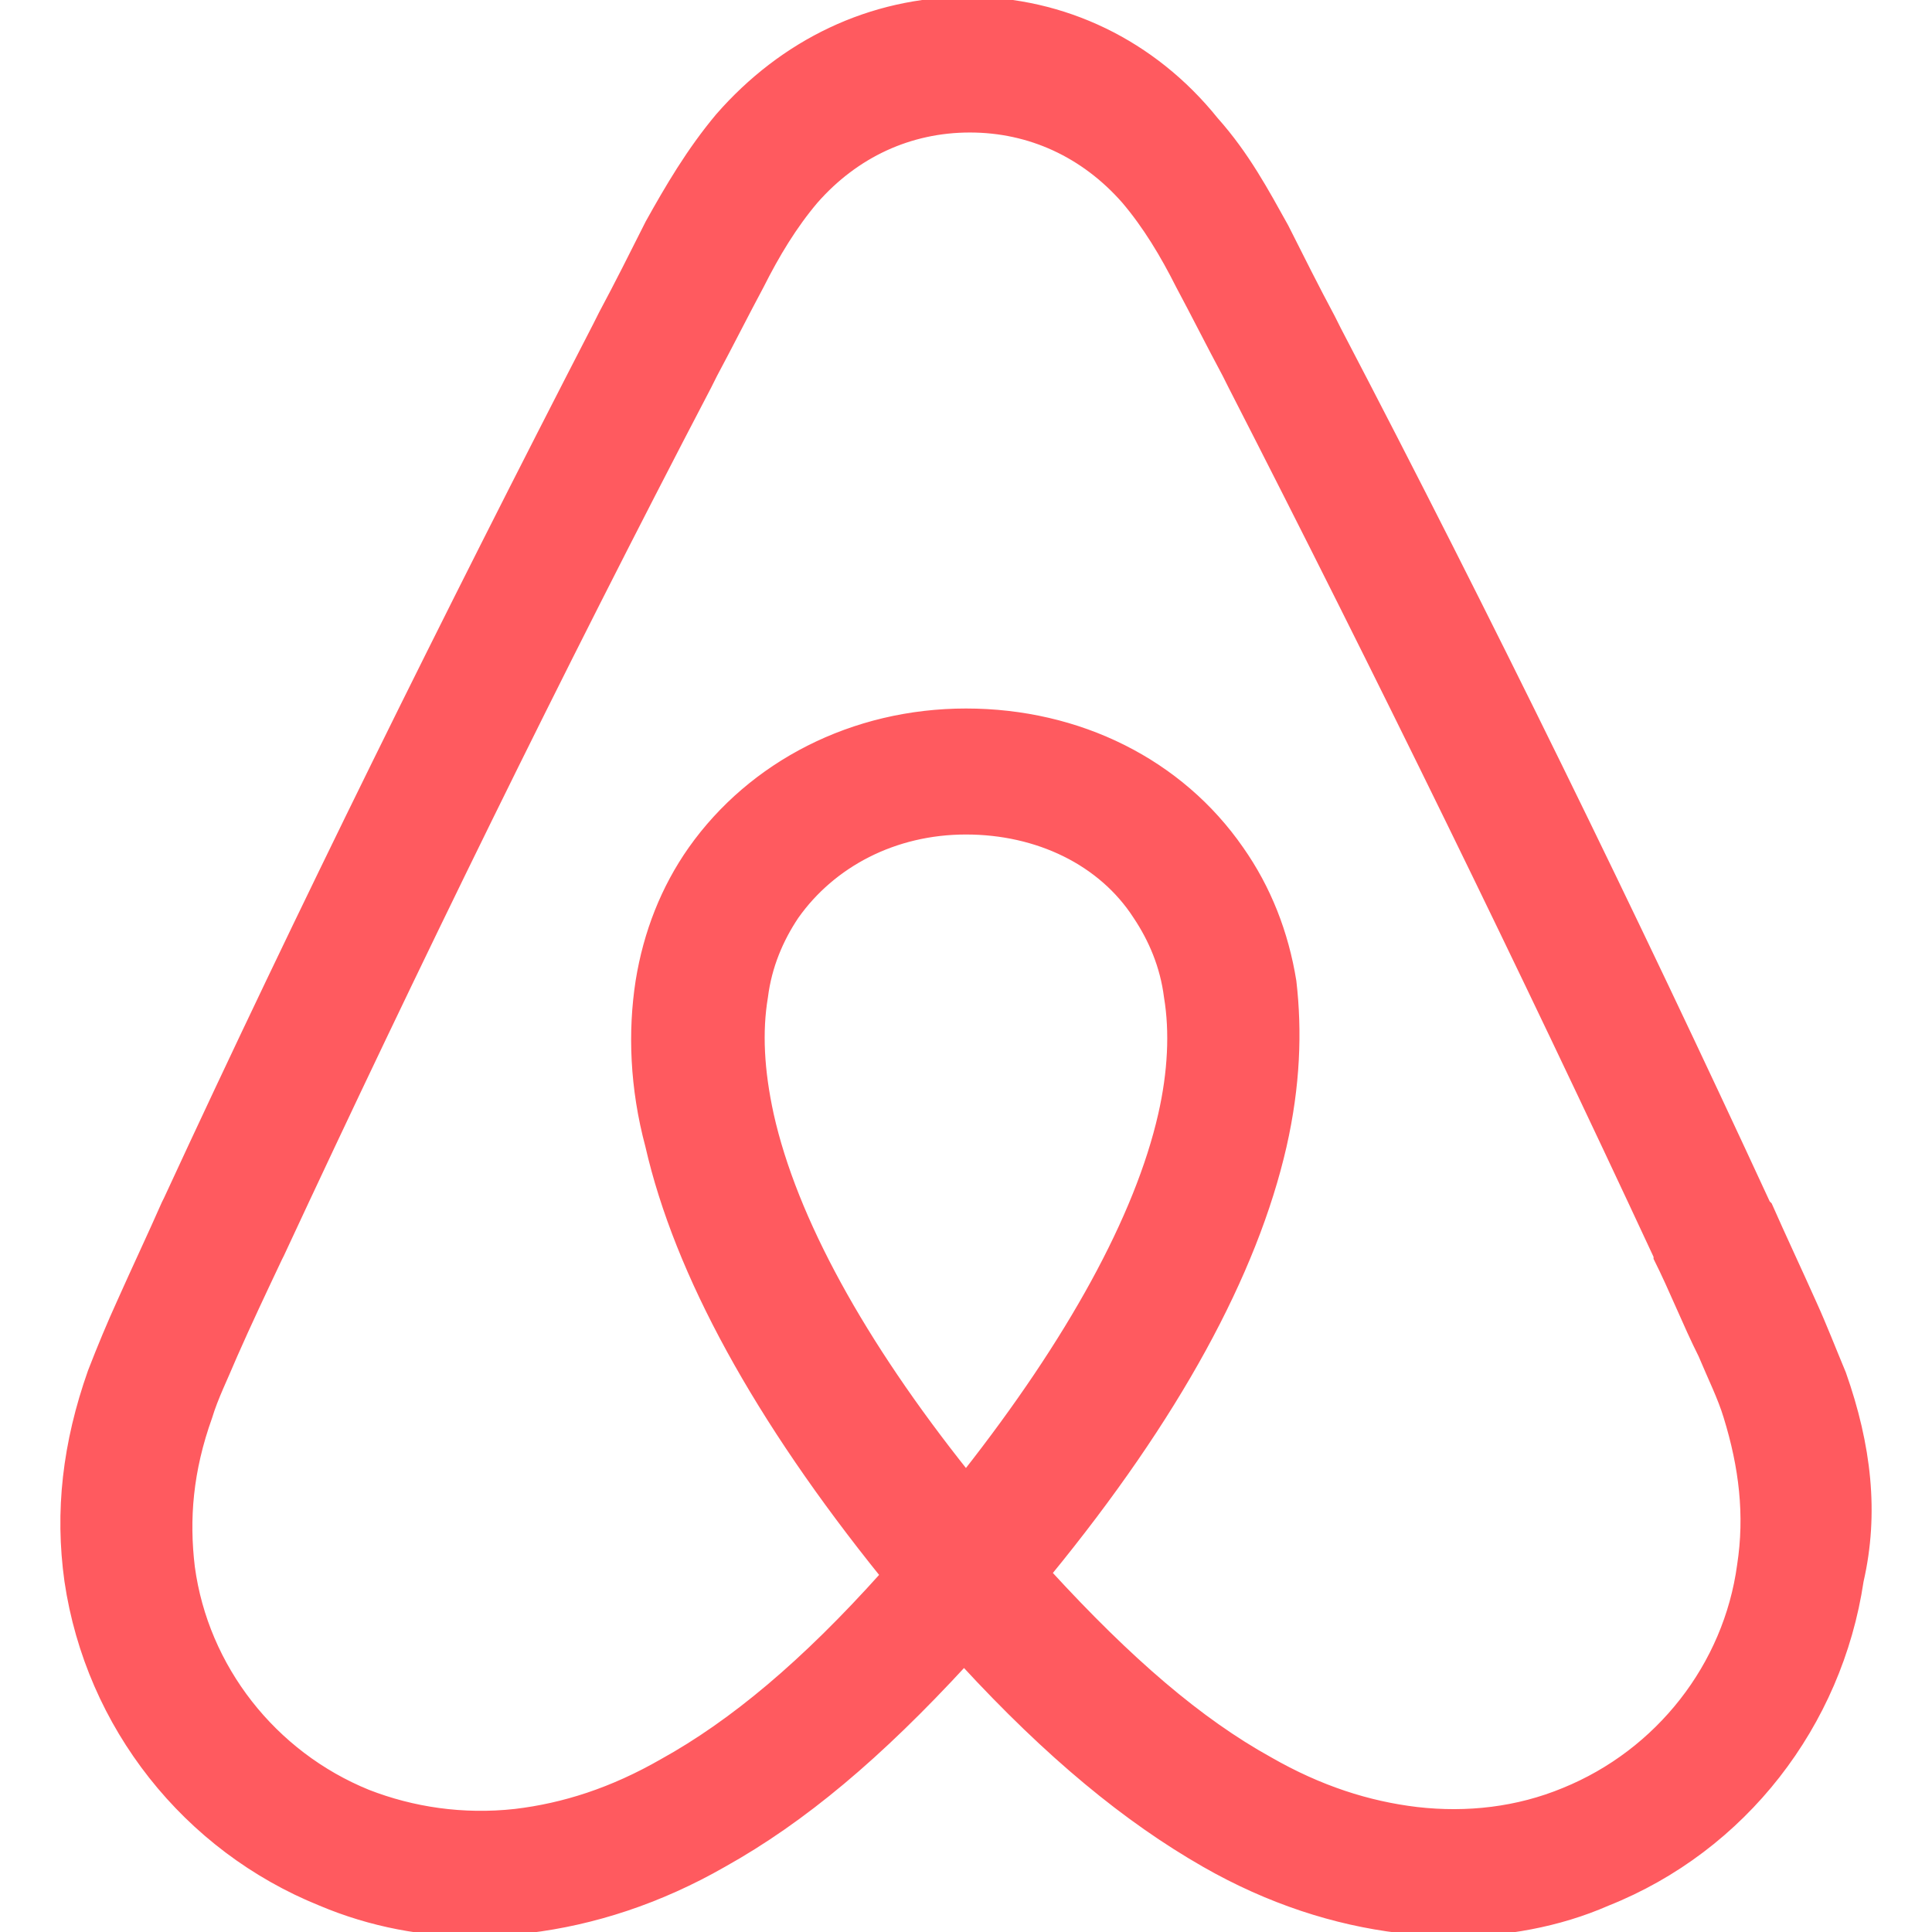 <?xml version="1.0" ?><!DOCTYPE svg  PUBLIC '-//W3C//DTD SVG 1.1//EN'  'http://www.w3.org/Graphics/SVG/1.1/DTD/svg11.dtd'><svg height="240px" style="enable-background:new 0 0 240 240;" version="1.1" viewBox="0 0 240 240" width="240px" xml:space="preserve" xmlns="http://www.w3.org/2000/svg" xmlns:xlink="http://www.w3.org/1999/xlink"><g id="Layer_1"/><g id="Layer_2"><g><path d="M225.215,162.027c-1.931-4.321-3.861-8.409-5.553-12.253l-0.238-0.239c-16.651-36.04-34.511-72.554-53.334-108.585    l-0.723-1.444c-1.931-3.604-3.861-7.448-5.792-11.292c-2.416-4.327-4.829-8.888-8.689-13.214    c-7.722-9.609-18.823-14.893-30.647-14.893c-12.067,0-22.926,5.284-30.891,14.415c-3.62,4.322-6.274,8.888-8.688,13.214    c-1.93,3.844-3.861,7.688-5.792,11.292l-0.724,1.439c-18.582,36.037-36.682,72.553-53.333,108.59l-0.241,0.479    c-1.689,3.843-3.621,7.926-5.552,12.252c-1.205,2.645-2.413,5.527-3.62,8.648c-3.137,8.888-4.103,17.297-2.896,25.945    c2.655,18.019,14.722,33.156,31.373,39.881c6.274,2.645,12.79,3.844,19.548,3.844c1.931,0,4.344-0.239,6.274-0.482    c7.963-0.961,16.168-3.6,24.132-8.165c9.896-5.526,19.307-13.453,29.924-24.984c10.62,11.531,20.271,19.458,29.925,24.984    c7.965,4.565,16.168,7.204,24.134,8.165c1.931,0.243,4.344,0.482,6.274,0.482c6.757,0,13.513-1.199,19.547-3.844    c16.894-6.725,28.717-22.101,31.373-39.881c1.93-8.409,0.965-16.813-2.172-25.706C227.628,167.793,226.42,164.672,225.215,162.027    z M119.996,183.169c-13.031-16.336-21.478-31.712-24.375-44.682c-1.206-5.526-1.447-10.331-0.723-14.657    c0.482-3.844,1.931-7.21,3.861-10.095c4.585-6.481,12.307-10.57,21.236-10.57c8.93,0,16.892,3.846,21.236,10.57    c1.931,2.885,3.378,6.25,3.862,10.095c0.723,4.326,0.482,9.37-0.724,14.657C141.473,151.218,133.028,166.594,119.996,183.169z     M216.287,194.46c-1.69,12.492-10.139,23.307-21.961,28.111c-5.793,2.4-12.069,3.121-18.34,2.4    c-6.035-0.723-12.069-2.644-18.342-6.244c-8.689-4.81-17.377-12.253-27.513-23.306c15.928-19.458,25.58-37.238,29.202-53.091    c1.688-7.449,1.931-14.175,1.208-20.423c-0.966-6.005-3.139-11.531-6.517-16.336c-7.482-10.812-20.031-17.058-34.027-17.058    c-13.997,0-26.546,6.485-34.027,17.058c-3.379,4.805-5.551,10.332-6.516,16.336c-0.965,6.248-0.724,13.214,1.207,20.423    c3.62,15.853,13.515,33.871,29.201,53.329c-9.894,11.053-18.824,18.502-27.512,23.307c-6.275,3.604-12.307,5.526-18.34,6.244    c-6.516,0.722-12.791-0.239-18.342-2.4c-11.825-4.805-20.271-15.619-21.96-28.111c-0.724-6.004-0.241-12.009,2.172-18.735    c0.724-2.405,1.931-4.805,3.137-7.688c1.69-3.844,3.62-7.932,5.551-12.015l0.241-0.478c16.651-35.798,34.51-72.313,53.092-107.868    l0.724-1.445c1.931-3.601,3.861-7.443,5.793-11.047c1.931-3.844,4.103-7.449,6.757-10.575c5.068-5.765,11.825-8.888,19.307-8.888    c7.48,0,14.238,3.123,19.305,8.888c2.655,3.126,4.826,6.731,6.757,10.575c1.93,3.604,3.86,7.447,5.792,11.047l0.724,1.445    c18.341,35.793,36.198,72.309,52.85,108.107v0.239c1.932,3.843,3.621,8.171,5.552,12.015c1.206,2.883,2.411,5.282,3.137,7.688    C216.527,182.207,217.252,188.217,216.287,194.46z" stroke= "#FF5A5F" fill="#FF5A5F"/></g></g></svg>



